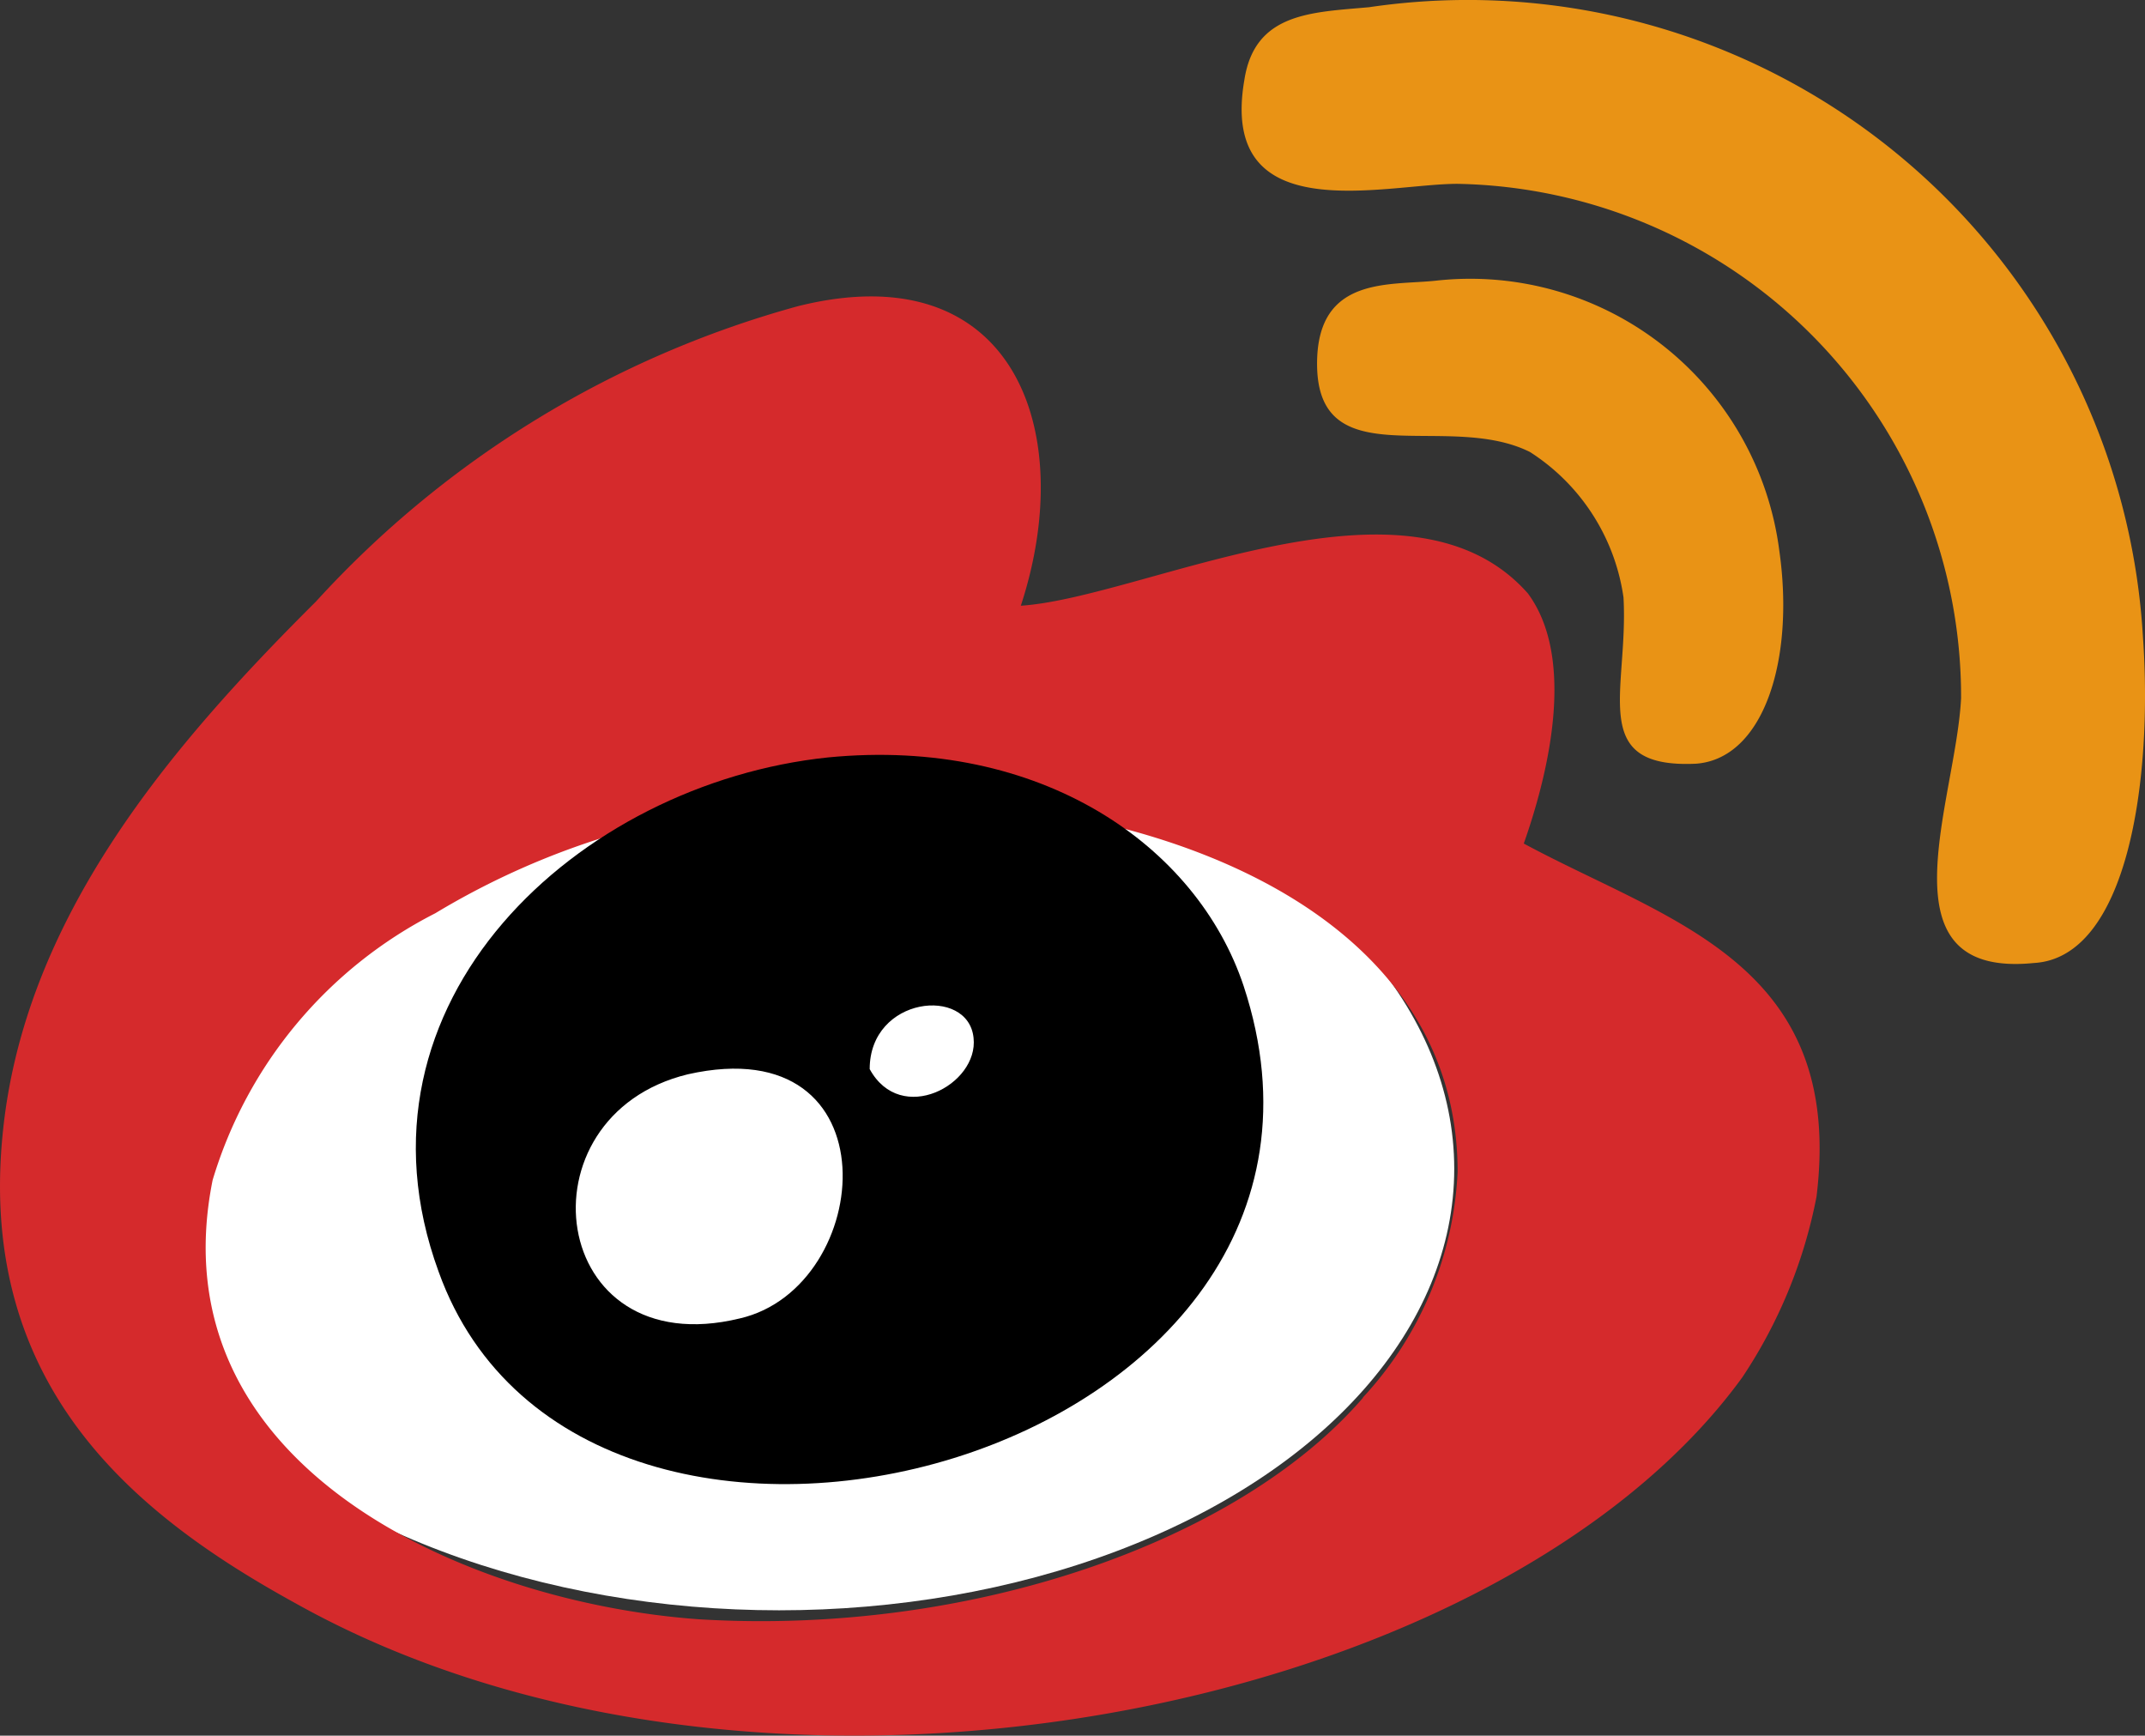 <svg xmlns="http://www.w3.org/2000/svg" width="41.3" height="33.413" viewBox="0 0 41.3 33.413">
  <rect x="0" y="0" width="41.3" height="33.413" fill="#333333" stroke="none"/>
  <g id="Group_1" data-name="Group 1" transform="translate(-313 -304)">
    <ellipse id="Ellipse_1" data-name="Ellipse 1" cx="13" cy="8.5" rx="13" ry="8.5" transform="translate(315 318)" fill="#fff"/>
    <g id="weibo-icon" transform="translate(134.362 304.139)">
      <path id="Path_1" data-name="Path 1" d="M229,12.1c.2,2.8-.3,6.2-2.1,6.3-3,.3-1.5-3.1-1.4-5.1a9.879,9.879,0,0,0-9.7-9.9c-1.4,0-4.6.9-4.1-2C211.9.1,213,.1,214.1,0A13.023,13.023,0,0,1,229,12.1Z" transform="translate(-9.103)" fill="#e99315"/>
      <path id="Path_2" data-name="Path 2" d="M207.977,16.1c2.778,1.5,6.191,2.291,5.636,6.8a9.5,9.5,0,0,1-1.429,3.477c-4.763,6.558-18.971,9.324-27.861,4.346-3.016-1.659-6.112-4.109-5.636-9.008.4-4.188,3.254-7.506,6.033-10.272a19.554,19.554,0,0,1,9.287-5.689c4.128-1.027,5.4,2.37,4.286,5.768,2.381-.158,7.461-2.845,9.763-.237C208.93,12.467,208.533,14.521,207.977,16.1Zm-3.1,10.667a6.851,6.851,0,0,0,1.826-4.346c0-5.531-6.985-7.585-12.541-7.111a14.923,14.923,0,0,0-7.144,2.133,8.5,8.5,0,0,0-4.286,5.136c-1.111,5.531,4.921,8.139,9.366,8.455,5.243.318,10.4-1.5,12.784-4.265Z" fill="#d52a2c"/>
      <path id="Path_3" data-name="Path 3" d="M222,12.1c.3,2.1-.3,4-1.6,4.1-2.1.1-1.3-1.4-1.4-3.2a3.992,3.992,0,0,0-1.8-2.8c-1.6-.8-4.1.5-4.1-1.7,0-1.7,1.4-1.5,2.3-1.6a6,6,0,0,1,6.6,5.2Z" transform="translate(-9.103 -1.637)" fill="#e99315"/>
      <path id="Path_4" data-name="Path 4" d="M205.5,26.2c3,9.1-12.7,13.3-15.5,5.5-1.9-5.2,2.7-9.4,7.5-9.9C201.6,21.4,204.6,23.5,205.5,26.2Zm-7.2,1.6c.6,1.1,2.1.3,2-.6-.1-1-2-.8-2,.6Zm-2.5,4.8c2.6-.6,3-5.6-1-4.7-3.3.8-2.7,5.6,1,4.7Z" transform="translate(-2.917 -7.358)"/>
    </g>
  </g>
</svg>
